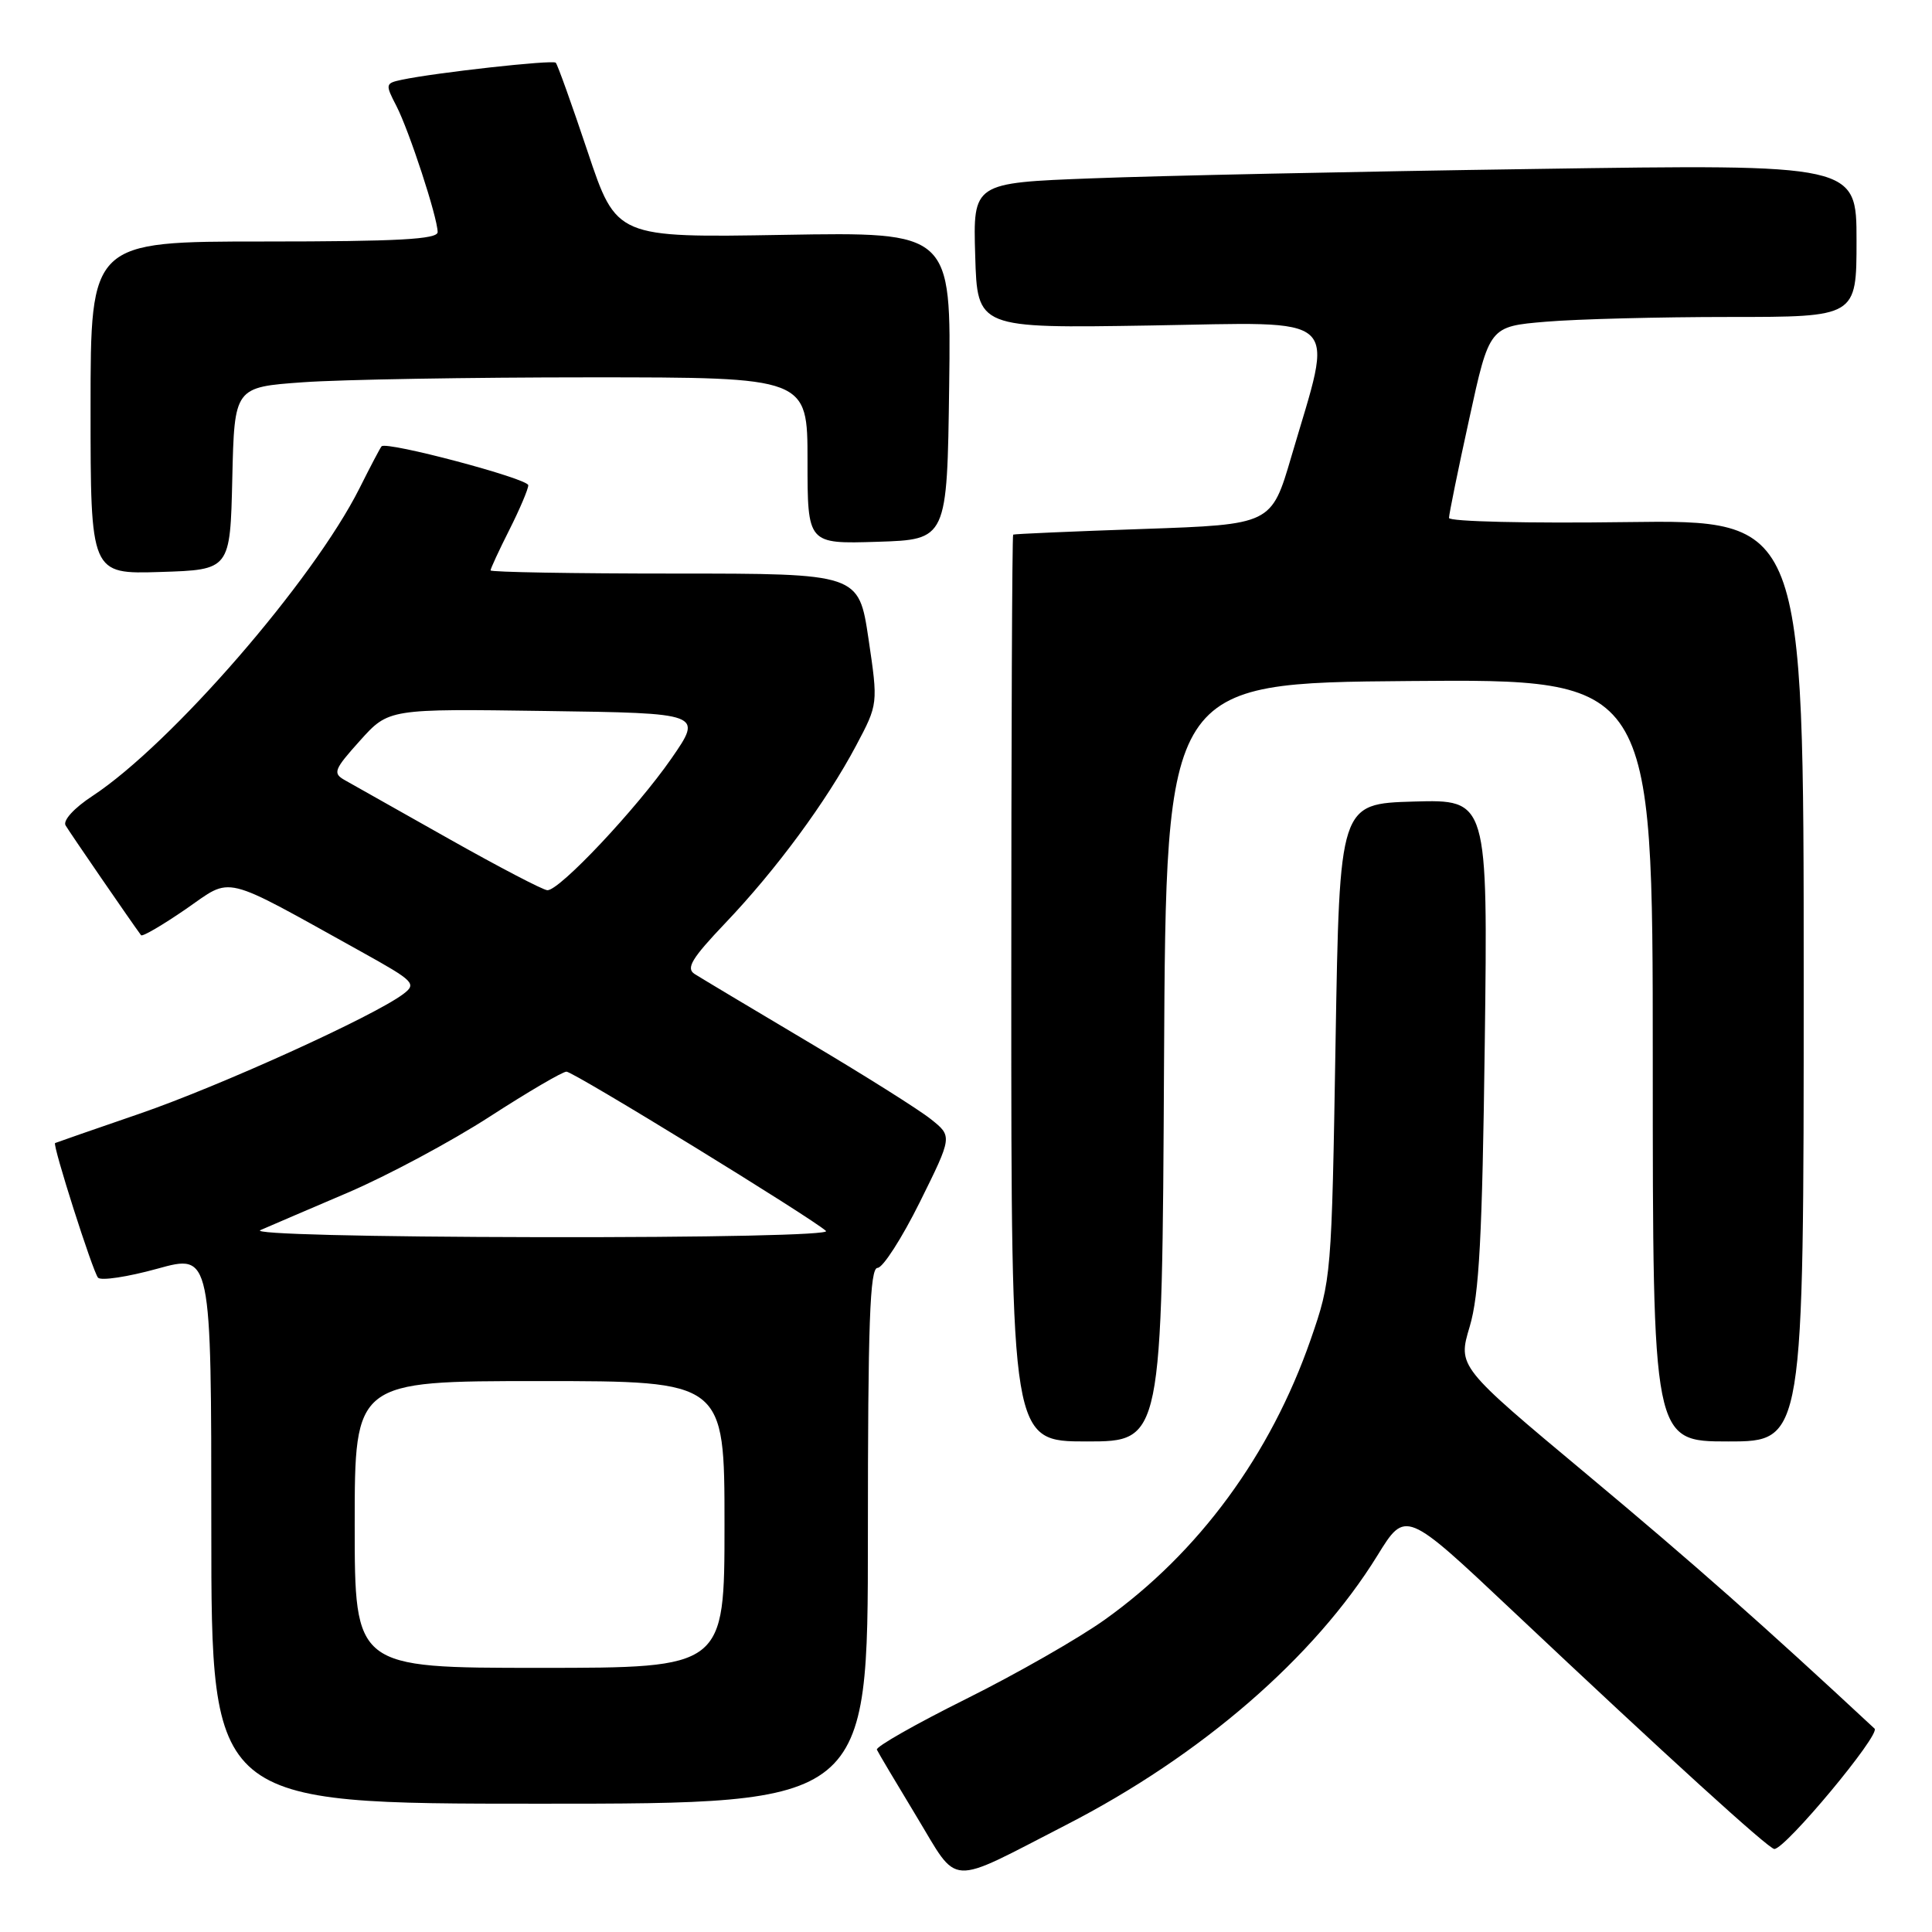 <?xml version="1.0" encoding="UTF-8" standalone="no"?>
<!DOCTYPE svg PUBLIC "-//W3C//DTD SVG 1.1//EN" "http://www.w3.org/Graphics/SVG/1.1/DTD/svg11.dtd" >
<svg xmlns="http://www.w3.org/2000/svg" xmlns:xlink="http://www.w3.org/1999/xlink" version="1.1" viewBox="0 0 256 256">
 <g >
 <path fill="currentColor"
d=" M 141.27 241.81 C 159.15 232.63 174.17 219.63 182.51 206.12 C 186.24 200.07 186.24 200.07 200.37 213.39 C 220.96 232.80 234.37 245.00 235.11 245.00 C 236.58 245.00 249.22 229.82 248.39 229.05 C 233.65 215.33 224.40 207.16 210.33 195.41 C 193.16 181.08 193.16 181.08 194.74 175.79 C 196.00 171.58 196.41 163.88 196.74 138.21 C 197.15 105.93 197.15 105.93 187.32 106.21 C 177.50 106.50 177.50 106.50 176.97 138.00 C 176.45 169.22 176.42 169.57 173.67 177.50 C 168.35 192.78 158.84 205.73 146.41 214.60 C 142.96 217.07 134.68 221.80 128.01 225.12 C 121.34 228.44 116.02 231.46 116.19 231.84 C 116.36 232.22 118.72 236.19 121.43 240.67 C 127.15 250.11 125.33 250.00 141.27 241.81 Z  M 115.00 203.50 C 115.00 175.36 115.26 168.00 116.28 168.00 C 116.98 168.00 119.50 164.08 121.88 159.29 C 126.20 150.57 126.20 150.57 123.35 148.30 C 121.78 147.04 114.42 142.41 107.00 138.01 C 99.58 133.60 92.84 129.57 92.04 129.06 C 90.86 128.30 91.66 126.99 96.11 122.31 C 102.85 115.24 109.50 106.21 113.43 98.81 C 116.36 93.29 116.36 93.29 115.08 84.64 C 113.79 76.00 113.79 76.00 89.40 76.00 C 75.98 76.00 65.00 75.81 65.00 75.58 C 65.00 75.35 66.12 72.92 67.50 70.19 C 68.88 67.45 70.00 64.80 70.00 64.30 C 70.00 63.42 51.20 58.43 50.56 59.14 C 50.38 59.34 49.07 61.83 47.64 64.69 C 41.48 76.95 22.71 98.58 12.27 105.46 C 9.82 107.06 8.31 108.72 8.69 109.37 C 9.22 110.28 17.53 122.37 18.69 123.92 C 18.86 124.15 21.52 122.59 24.61 120.47 C 30.92 116.12 29.04 115.66 47.93 126.14 C 54.91 130.02 55.24 130.35 53.43 131.72 C 49.50 134.67 29.16 143.90 18.50 147.57 C 12.45 149.65 7.41 151.40 7.30 151.46 C 6.92 151.66 12.29 168.50 12.99 169.30 C 13.38 169.73 16.91 169.20 20.85 168.11 C 28.00 166.13 28.00 166.13 28.00 202.56 C 28.00 239.00 28.00 239.00 71.50 239.00 C 115.00 239.00 115.00 239.00 115.00 203.50 Z  M 154.24 140.75 C 154.50 90.50 154.50 90.50 186.75 90.24 C 219.00 89.97 219.00 89.97 219.00 140.49 C 219.00 191.00 219.00 191.00 229.00 191.00 C 239.00 191.00 239.00 191.00 239.00 129.93 C 239.00 68.87 239.00 68.87 215.50 69.18 C 202.51 69.36 192.00 69.11 192.00 68.63 C 192.00 68.14 193.20 62.24 194.68 55.51 C 197.35 43.26 197.35 43.26 204.83 42.63 C 208.94 42.28 219.88 42.00 229.15 42.00 C 246.00 42.00 246.00 42.00 246.00 31.88 C 246.00 21.75 246.00 21.75 203.25 22.39 C 179.74 22.73 153.40 23.29 144.72 23.63 C 128.93 24.23 128.93 24.23 129.22 33.87 C 129.50 43.50 129.50 43.50 152.36 43.13 C 178.35 42.71 176.76 41.23 171.11 60.50 C 168.47 69.50 168.47 69.50 151.49 70.09 C 142.14 70.41 134.39 70.75 134.25 70.84 C 134.11 70.93 134.00 98.00 134.00 131.00 C 134.00 191.00 134.00 191.00 143.99 191.00 C 153.98 191.00 153.98 191.00 154.24 140.75 Z  M 30.78 63.40 C 31.06 51.30 31.06 51.30 40.18 50.65 C 45.20 50.29 62.29 50.00 78.15 50.00 C 107.00 50.00 107.00 50.00 107.00 61.04 C 107.00 72.08 107.00 72.08 116.25 71.79 C 125.50 71.50 125.50 71.50 125.77 51.12 C 126.04 30.74 126.04 30.74 103.86 31.12 C 81.68 31.50 81.68 31.50 77.87 20.11 C 75.77 13.84 73.87 8.53 73.64 8.31 C 73.24 7.90 57.67 9.63 53.24 10.57 C 51.06 11.03 51.03 11.16 52.52 14.03 C 54.22 17.33 57.97 28.78 57.99 30.75 C 58.00 31.71 52.74 32.00 35.00 32.00 C 12.00 32.00 12.00 32.00 12.00 54.04 C 12.00 76.08 12.00 76.08 21.25 75.79 C 30.50 75.50 30.50 75.50 30.78 63.40 Z  M 47.00 202.00 C 47.00 183.00 47.00 183.00 71.50 183.00 C 96.00 183.00 96.00 183.00 96.00 202.00 C 96.00 221.00 96.00 221.00 71.50 221.00 C 47.00 221.00 47.00 221.00 47.00 202.00 Z  M 34.50 163.00 C 35.60 162.52 40.81 160.28 46.09 158.03 C 51.36 155.77 59.82 151.24 64.89 147.96 C 69.96 144.68 74.54 142.00 75.06 142.00 C 76.00 142.00 107.63 161.42 109.45 163.11 C 110.00 163.63 94.09 163.97 71.45 163.93 C 48.46 163.89 33.32 163.51 34.50 163.00 Z  M 59.50 111.16 C 52.90 107.44 46.69 103.94 45.70 103.38 C 44.06 102.46 44.24 101.99 47.70 98.14 C 51.50 93.91 51.50 93.91 72.31 94.21 C 93.12 94.50 93.12 94.50 88.97 100.50 C 84.35 107.16 74.13 118.02 72.53 117.96 C 71.96 117.94 66.10 114.88 59.50 111.16 Z "/>
</g>
</svg>